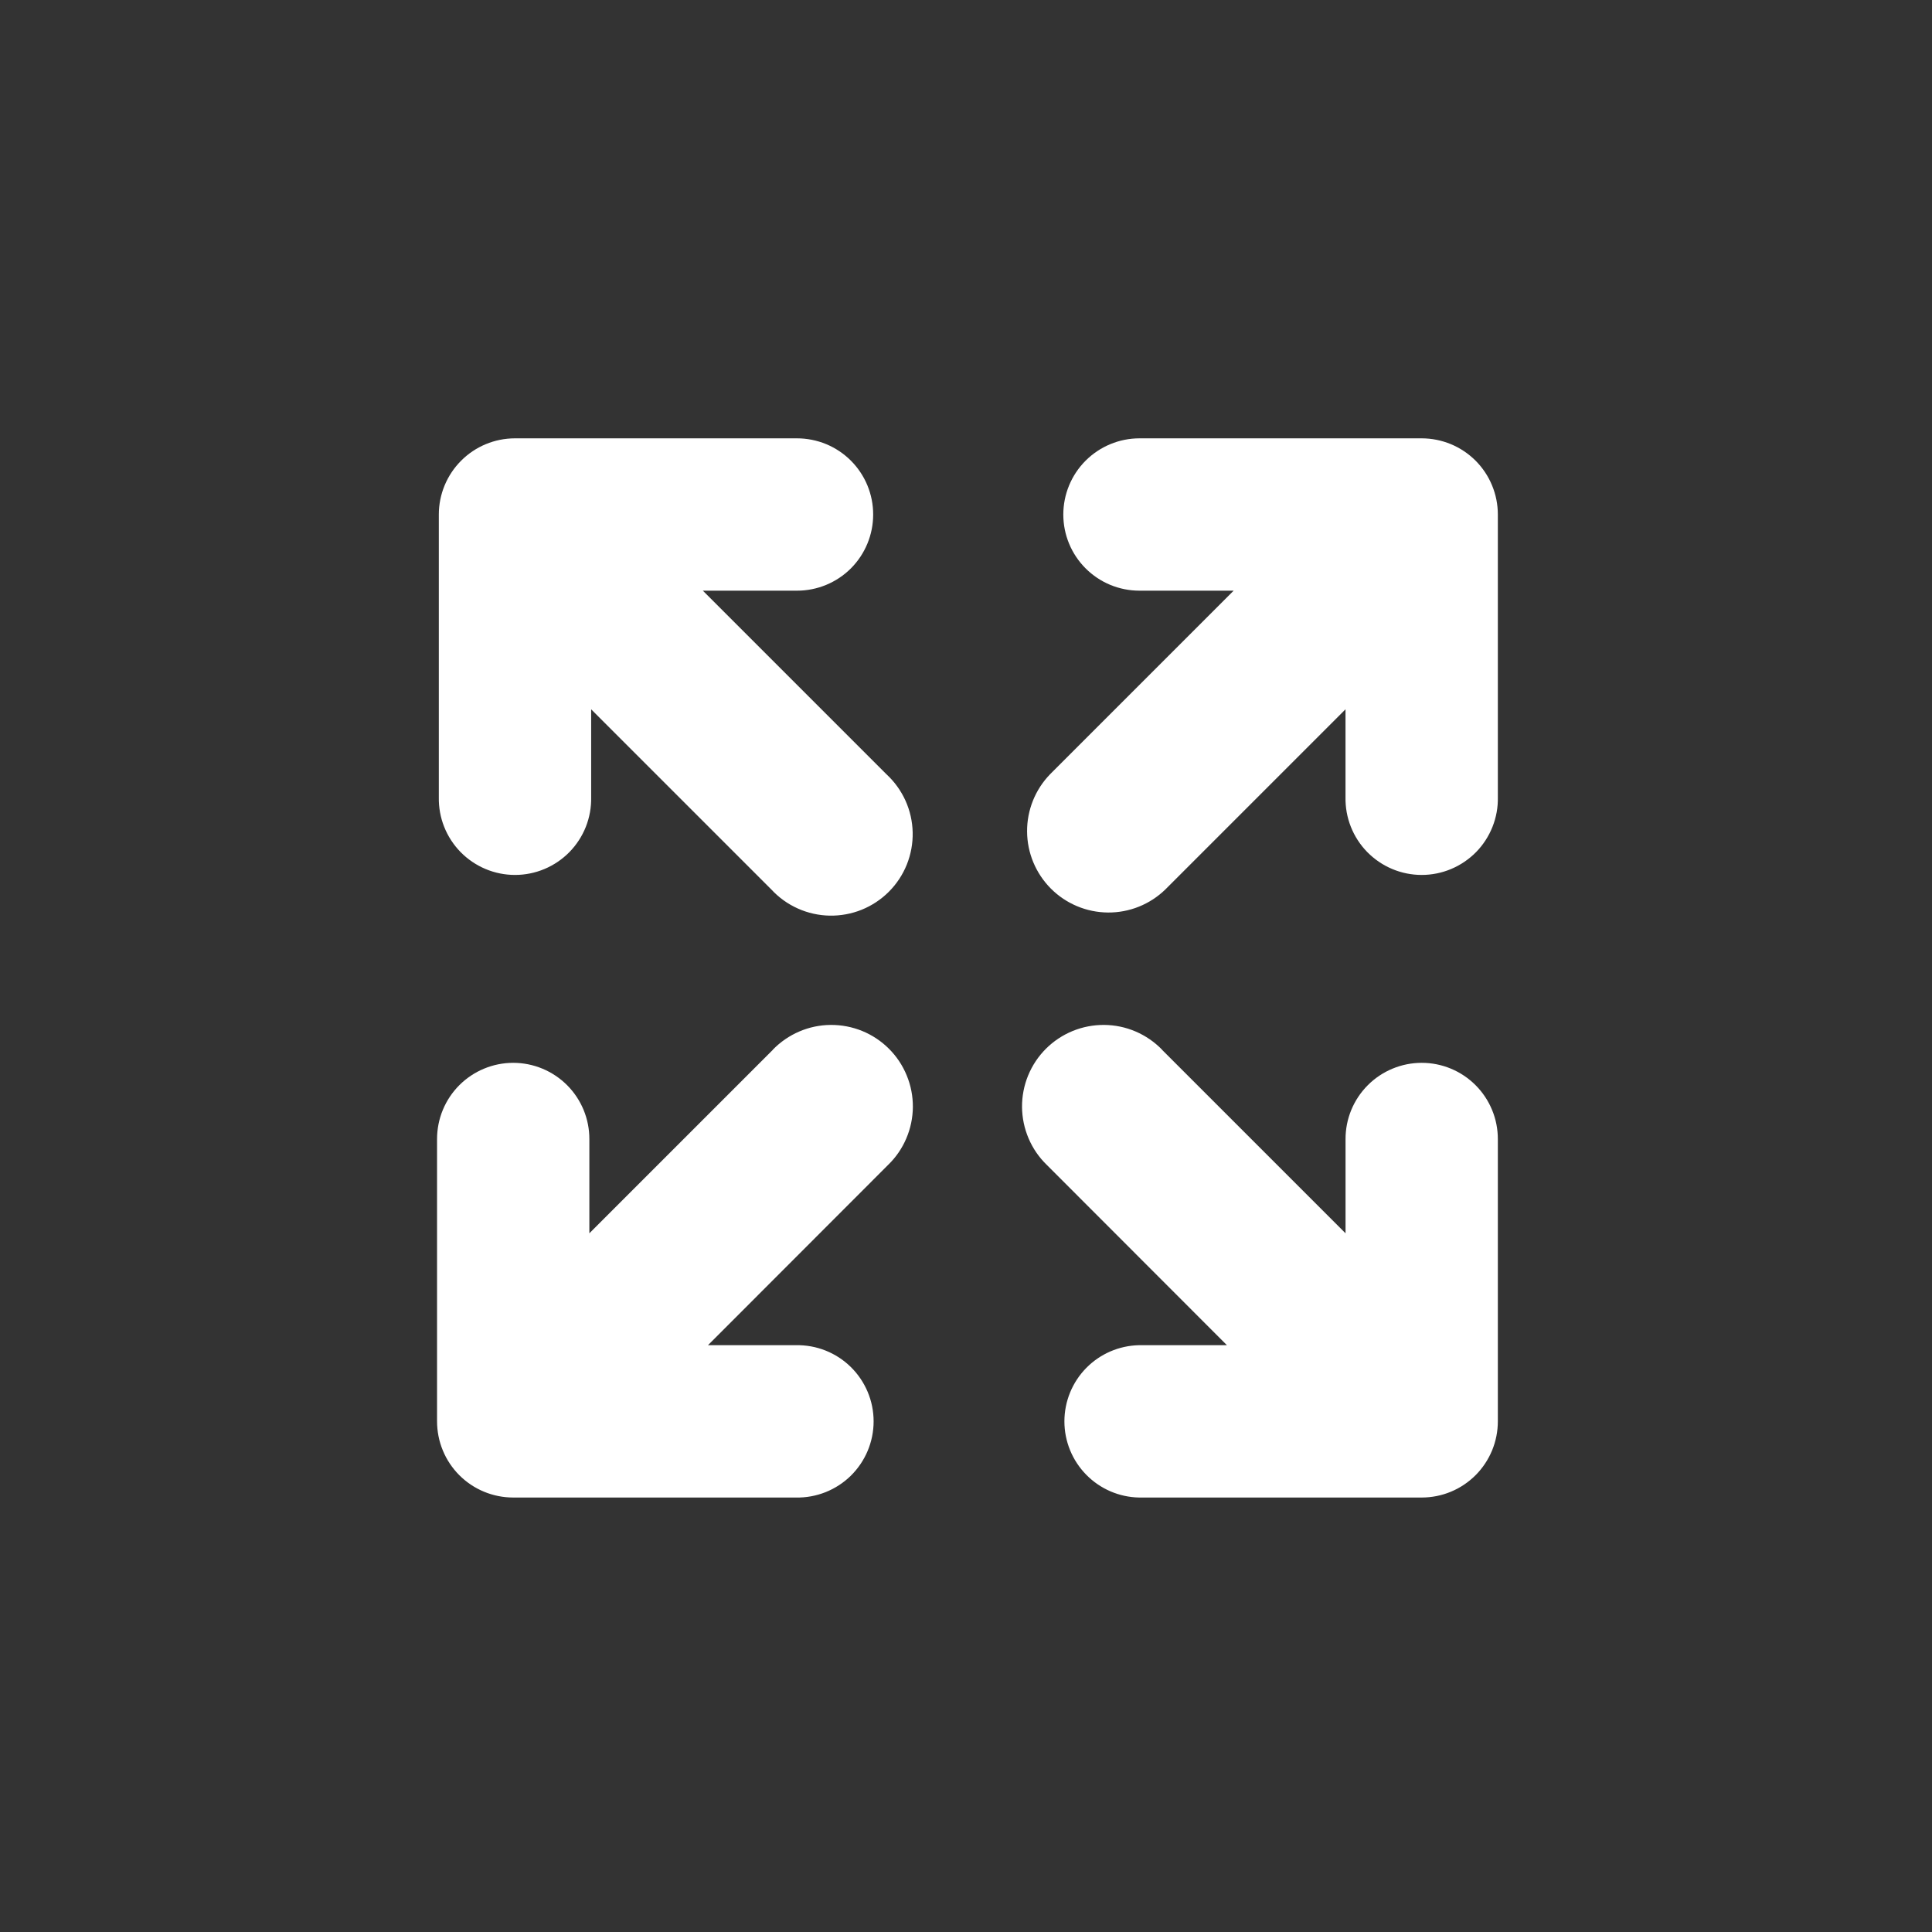 <svg width="60" height="60" viewBox="0 0 60 60" fill="none" xmlns="http://www.w3.org/2000/svg"><rect x="0" y="0" width="60" height="60" fill="#333333" stroke="none"/><path d="M24.003 32.601 18.303 38.301V35.377C18.304 35.066 18.243 34.758 18.125 34.471 18.006 34.183 17.832 33.922 17.613 33.702 17.393 33.482 17.132 33.307 16.845 33.188 16.558 33.069 16.25 33.007 15.939 33.007 15.312 33.007 14.71 33.257 14.266 33.7 13.822 34.144 13.573 34.746 13.573 35.373V44.137C13.573 44.448 13.633 44.757 13.752 45.044 13.87 45.332 14.045 45.593 14.264 45.813 14.484 46.033 14.745 46.208 15.033 46.327 15.32 46.446 15.628 46.507 15.939 46.507H24.716C25.031 46.514 25.344 46.457 25.637 46.341 25.929 46.225 26.196 46.052 26.421 45.832 26.645 45.611 26.824 45.349 26.946 45.058 27.068 44.768 27.131 44.456 27.131 44.142 27.131 43.827 27.068 43.515 26.946 43.225 26.824 42.935 26.645 42.672 26.421 42.452 26.196 42.231 25.929 42.058 25.637 41.942 25.344 41.826 25.031 41.77 24.716 41.776H21.987L27.582 36.176C27.823 35.943 28.015 35.663 28.146 35.355 28.278 35.046 28.347 34.715 28.35 34.379 28.352 34.044 28.288 33.711 28.16 33.401 28.033 33.09 27.846 32.808 27.608 32.571 27.371 32.334 27.089 32.146 26.779 32.019 26.468 31.892 26.136 31.828 25.8 31.83 25.465 31.832 25.133 31.901 24.825 32.033 24.516 32.165 24.237 32.357 24.003 32.597V32.601ZM36.087 32.601 41.787 38.301V35.377C41.786 35.066 41.847 34.758 41.965 34.471 42.084 34.183 42.258 33.922 42.478 33.702 42.697 33.482 42.958 33.307 43.246 33.188 43.533 33.069 43.841 33.007 44.152 33.007V33.007C44.462 33.007 44.77 33.068 45.057 33.187 45.344 33.306 45.605 33.481 45.824 33.7 46.044 33.92 46.218 34.181 46.337 34.468 46.456 34.755 46.517 35.063 46.517 35.373V44.137C46.517 44.448 46.457 44.756 46.338 45.044 46.219 45.331 46.045 45.593 45.826 45.813 45.606 46.033 45.345 46.208 45.058 46.327 44.771 46.446 44.463 46.507 44.152 46.507H35.374C34.755 46.495 34.165 46.24 33.732 45.797 33.299 45.355 33.056 44.761 33.056 44.142 33.056 43.523 33.299 42.928 33.732 42.486 34.165 42.044 34.755 41.789 35.374 41.776H38.103L32.508 36.176C32.267 35.943 32.075 35.663 31.944 35.355 31.812 35.046 31.743 34.715 31.74 34.379 31.738 34.044 31.802 33.711 31.929 33.401 32.057 33.09 32.244 32.808 32.481 32.571 32.719 32.334 33.001 32.146 33.311 32.019 33.621 31.892 33.954 31.828 34.289 31.83 34.625 31.832 34.957 31.901 35.265 32.033 35.574 32.165 35.853 32.357 36.087 32.597V32.601ZM27.528 24.044 21.828 18.344H24.752C25.38 18.344 25.981 18.095 26.425 17.652 26.868 17.208 27.117 16.607 27.117 15.979V15.979C27.118 15.669 27.056 15.361 26.938 15.074 26.819 14.787 26.645 14.526 26.425 14.306 26.206 14.087 25.945 13.912 25.658 13.793 25.371 13.675 25.063 13.613 24.752 13.613H15.99C15.363 13.614 14.762 13.864 14.32 14.308 13.877 14.752 13.628 15.353 13.628 15.98V15.98 24.757C13.622 25.072 13.678 25.385 13.794 25.677 13.91 25.97 14.084 26.237 14.304 26.462 14.524 26.686 14.787 26.865 15.077 26.987 15.367 27.109 15.679 27.172 15.994 27.172 16.309 27.172 16.62 27.109 16.911 26.987 17.201 26.865 17.464 26.686 17.684 26.462 17.904 26.237 18.078 25.97 18.194 25.677 18.309 25.385 18.366 25.072 18.359 24.757V22.028L23.954 27.623C24.186 27.874 24.465 28.075 24.776 28.214 25.087 28.354 25.423 28.429 25.764 28.436 26.105 28.442 26.444 28.38 26.76 28.253 27.076 28.125 27.363 27.935 27.604 27.694 27.845 27.453 28.035 27.165 28.162 26.849 28.289 26.532 28.351 26.194 28.344 25.853 28.337 25.512 28.261 25.176 28.121 24.865 27.98 24.555 27.779 24.275 27.528 24.044V24.044ZM32.612 24.044 38.312 18.344H35.388C35.077 18.344 34.77 18.283 34.483 18.165 34.196 18.046 33.935 17.872 33.715 17.652 33.495 17.432 33.321 17.172 33.202 16.885 33.083 16.598 33.022 16.29 33.022 15.979V15.979C33.022 15.352 33.271 14.75 33.715 14.306 34.159 13.863 34.761 13.613 35.388 13.613H44.152C44.463 13.613 44.77 13.675 45.057 13.793 45.344 13.912 45.605 14.087 45.825 14.306 46.044 14.526 46.219 14.787 46.337 15.074 46.456 15.361 46.517 15.669 46.517 15.979V15.979 24.757C46.524 25.072 46.467 25.385 46.351 25.677 46.235 25.97 46.062 26.237 45.842 26.462 45.621 26.686 45.358 26.865 45.068 26.987 44.778 27.109 44.466 27.172 44.152 27.172 43.837 27.172 43.525 27.109 43.235 26.987 42.945 26.865 42.682 26.686 42.462 26.462 42.241 26.237 42.068 25.97 41.952 25.677 41.836 25.385 41.78 25.072 41.786 24.757V22.028L36.191 27.623C35.714 28.087 35.074 28.344 34.409 28.339 33.744 28.334 33.108 28.068 32.638 27.598 32.168 27.127 31.901 26.491 31.897 25.826 31.892 25.161 32.149 24.521 32.612 24.044V24.044Z" fill="white"/></svg>
